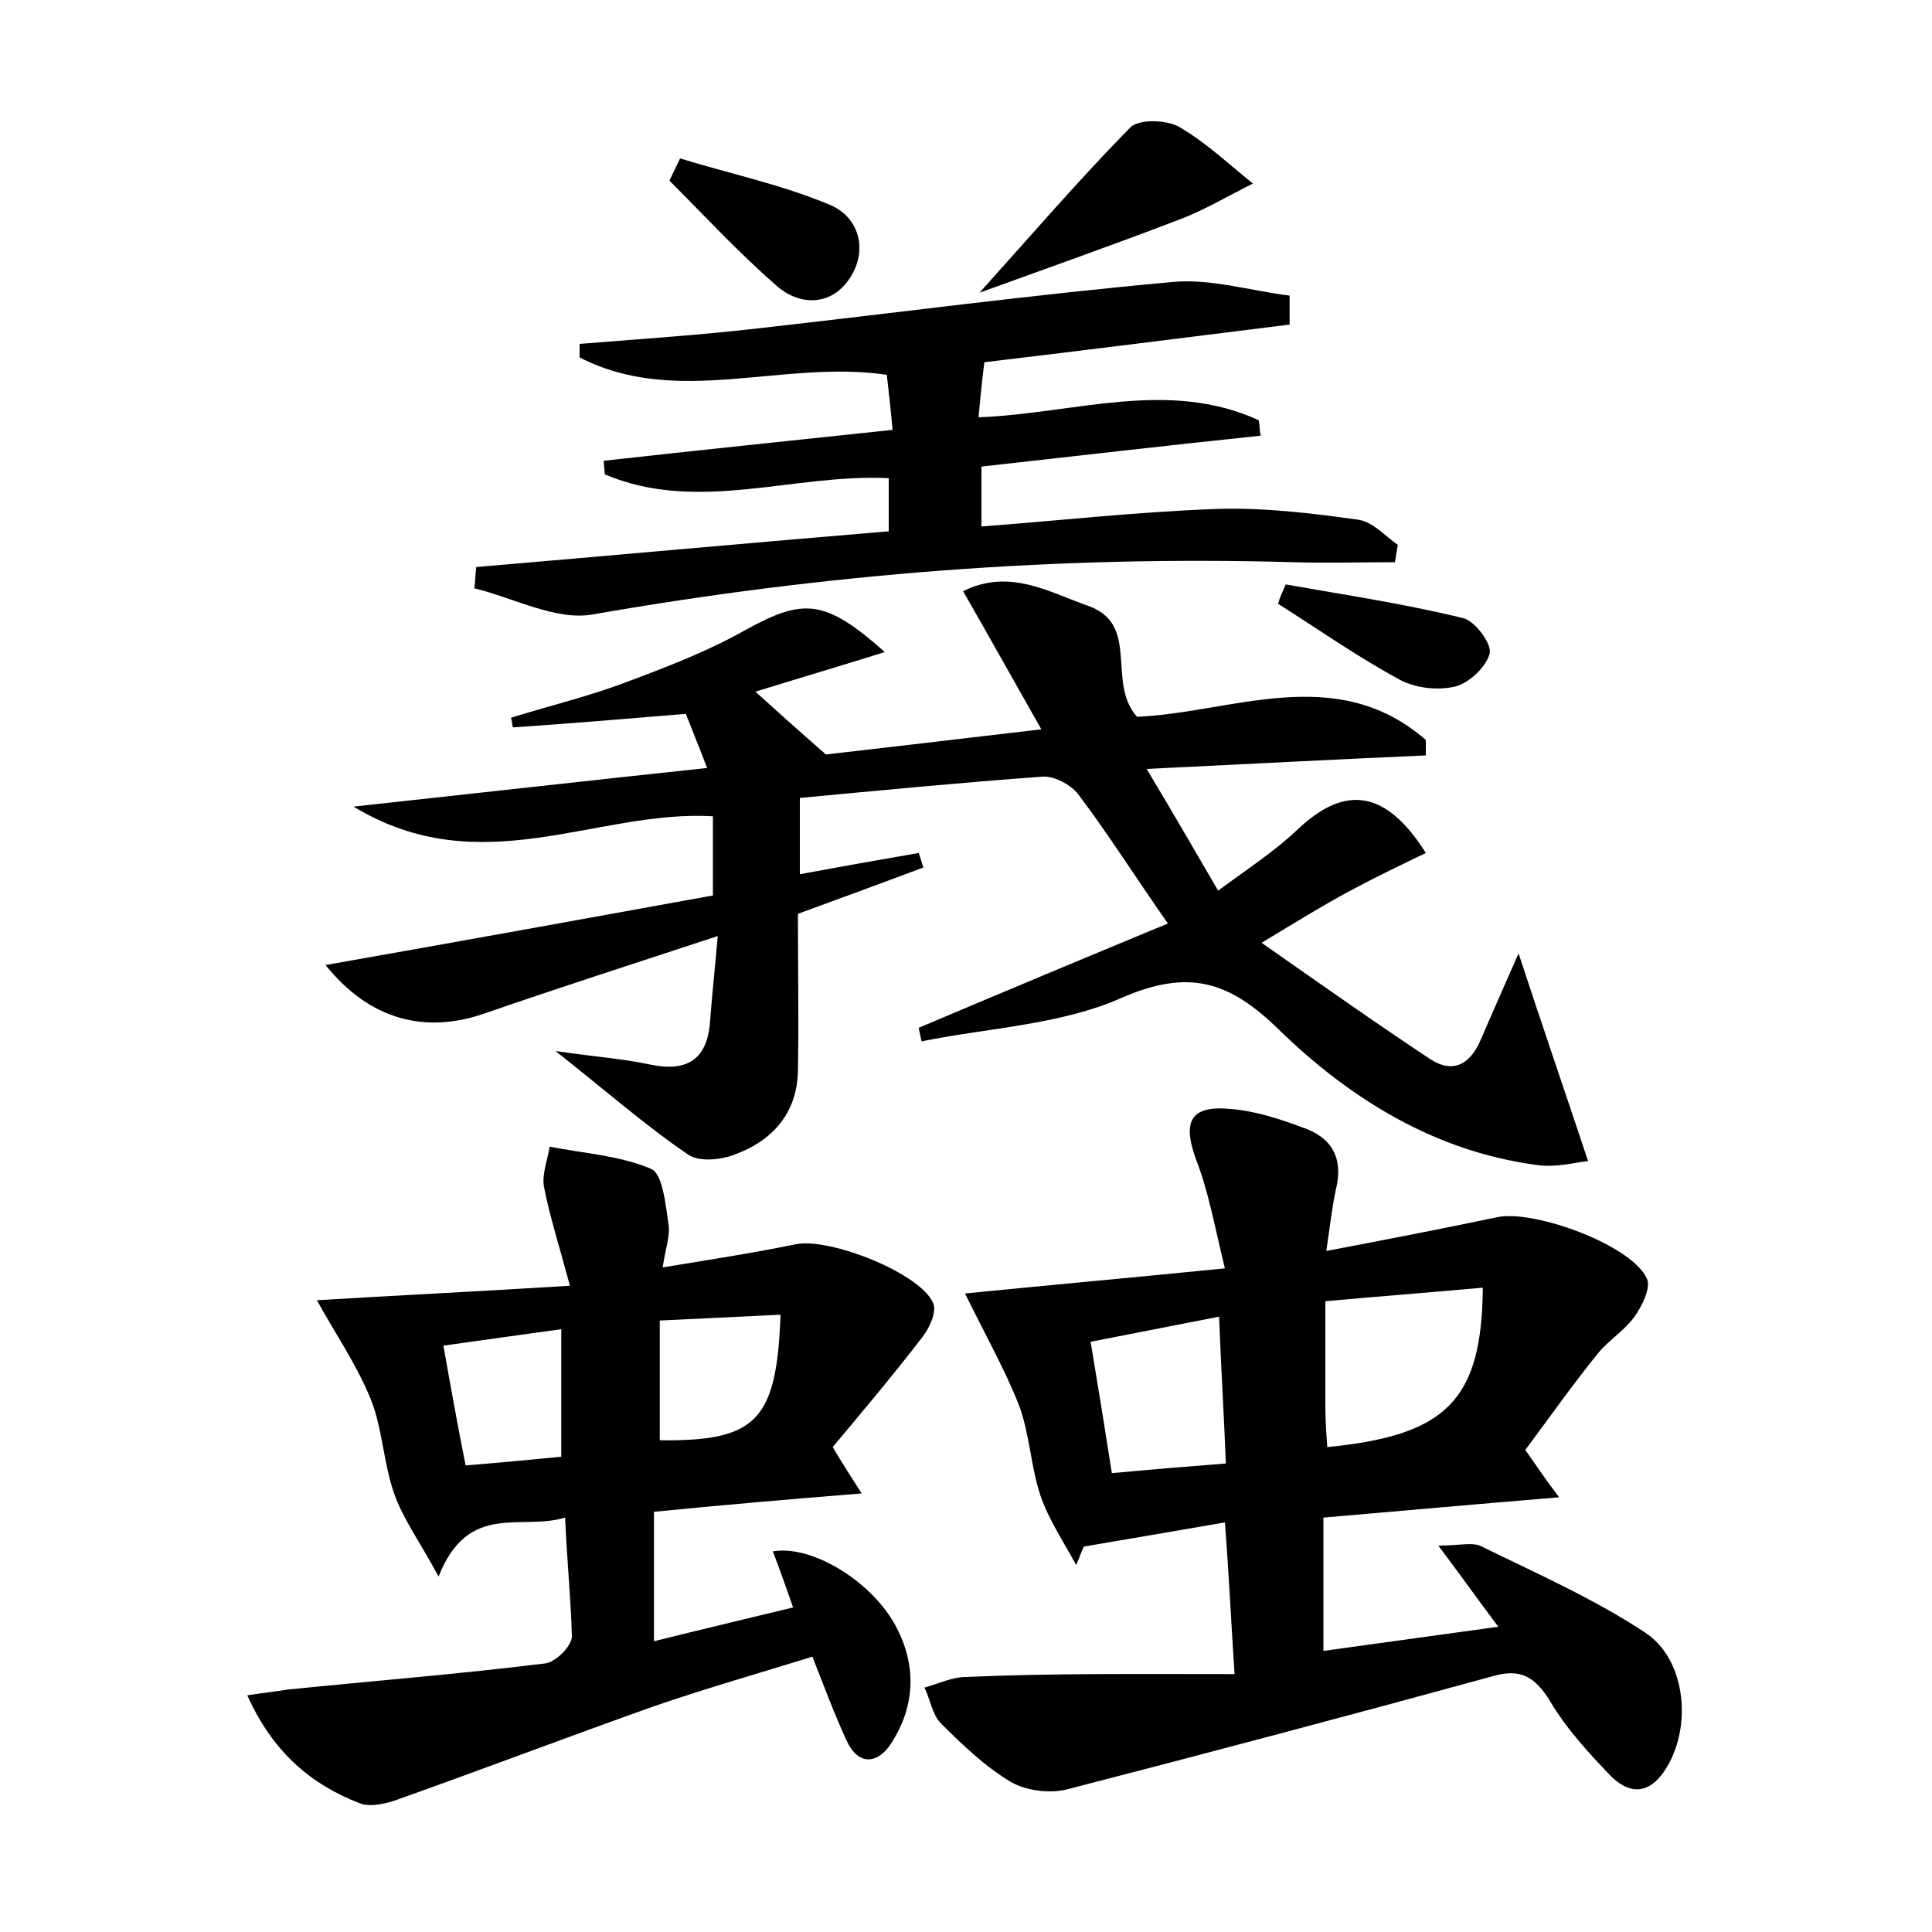 <?xml version="1.0" encoding="utf-8"?>
<!-- Generator: Adobe Illustrator 22.0.0, SVG Export Plug-In . SVG Version: 6.00 Build 0)  -->
<svg version="1.1" id="图层_1" xmlns="http://www.w3.org/2000/svg" xmlns:xlink="http://www.w3.org/1999/xlink" x="0px" y="0px"
	 viewBox="0 0 200 200" style="enable-background:new 0 0 200 200;" xml:space="preserve">
<style type="text/css">
	.st0{fill:#FFFFFF;}
</style>
<g>
	
	<path d="M33.7,99.9c13.6-2.4,26.9-4.8,40.1-7.2c0-3.2,0-5.7,0-8.2c-12.1-0.7-24,7-37.2-1c12.9-1.4,24.4-2.7,36.6-4
		c-0.8-2.1-1.5-3.8-2.2-5.6c-6.1,0.5-12,1-17.9,1.4c-0.1-0.3-0.1-0.7-0.2-1c4.2-1.3,8.4-2.3,12.5-3.9c4-1.5,8.1-3.1,11.8-5.2
		c6-3.3,8.2-3.2,14.4,2.3c-4.8,1.5-9.2,2.8-13.4,4.1c2.1,1.9,4.2,3.8,7.3,6.5c6.2-0.7,13.7-1.6,22.3-2.6c-2.9-5.1-5.4-9.6-8.1-14.3
		c4.8-2.4,8.9,0.1,12.9,1.5c5.5,1.9,1.9,7.9,5.1,11.5c9.8-0.4,20.6-5.7,29.9,2.4c0,0.5,0,1.1,0,1.6c-9.2,0.4-18.5,0.9-28.9,1.4
		c2.7,4.5,4.9,8.3,7.4,12.6c3.1-2.3,5.9-4.1,8.3-6.4c4.9-4.6,9.1-4,13.2,2.5c-2.7,1.3-5.4,2.6-8,4c-2.6,1.4-5.2,3-9,5.3
		c6.3,4.4,11.8,8.3,17.4,12c2.4,1.6,4.2,0.6,5.3-2c1.2-2.8,2.4-5.5,3.9-8.9c2.4,7.3,4.7,14,7.2,21.5c-1.2,0.1-3.3,0.7-5.3,0.4
		c-10.6-1.4-19.4-6.9-26.7-14c-5.2-5.1-9.4-6.3-16.3-3.3c-6.3,2.8-13.8,3.1-20.7,4.5c-0.1-0.5-0.2-0.9-0.3-1.4
		c8.5-3.6,17.1-7.2,25.8-10.8c-3.5-5-6.2-9.3-9.3-13.4c-0.8-1-2.5-1.9-3.7-1.8c-8.3,0.6-16.5,1.4-25.1,2.2c0,2.8,0,5.2,0,7.9
		c4.3-0.8,8.3-1.5,12.3-2.2c0.2,0.5,0.3,1,0.5,1.5c-4.3,1.6-8.6,3.2-13,4.8c0,5.5,0.1,10.9,0,16.3c-0.1,4.4-2.7,7.2-6.5,8.6
		c-1.5,0.6-3.8,0.8-4.9,0c-4.4-3-8.5-6.6-13.7-10.7c4.1,0.6,7,0.8,9.8,1.4c3.8,0.8,5.9-0.5,6.2-4.4c0.2-2.7,0.5-5.4,0.8-8.9
		c-8.5,2.8-16.3,5.3-24.1,8C43.9,107.1,38.2,105.5,33.7,99.9z"/>
	<path d="M127.8,173.3c-0.4-6.2-0.6-10.6-1-15.7c-5.2,0.9-9.9,1.7-14.6,2.5c-0.3,0.6-0.5,1.3-0.8,1.9c-1.3-2.4-2.8-4.6-3.7-7.2
		c-1-3-1.1-6.3-2.2-9.3c-1.5-3.8-3.6-7.5-5.6-11.6c8-0.8,16.9-1.6,26.9-2.6c-1.1-4.5-1.7-8-3-11.3c-1.4-3.9-0.6-5.6,3.6-5.2
		c2.5,0.2,5,1,7.4,1.9c3,1,4.3,3.1,3.5,6.4c-0.4,1.8-0.6,3.7-1,6.4c6.3-1.2,12-2.3,17.7-3.5c3.8-0.8,14,2.9,15.5,6.4
		c0.4,0.9-0.5,2.8-1.3,3.9c-1,1.4-2.6,2.4-3.7,3.7c-2.6,3.2-5,6.6-7.6,10.1c1,1.4,1.9,2.8,3.5,4.9c-8.5,0.7-16.2,1.4-24.4,2.1
		c0,4.5,0,8.9,0,13.8c5.8-0.8,11.6-1.6,18.1-2.5c-2.1-2.8-3.8-5.2-6.2-8.4c2.2,0,3.6-0.4,4.5,0.1c5.7,2.8,11.6,5.4,16.9,8.9
		c4.1,2.7,4.8,9.2,2.5,13.5c-1.5,2.8-3.6,3.8-6.1,1.3c-2.3-2.4-4.6-4.9-6.3-7.8c-1.5-2.4-3-3.3-5.8-2.5c-14.6,4-29.3,7.9-44,11.7
		c-1.8,0.5-4.3,0.2-5.9-0.7c-2.7-1.6-5.1-3.9-7.3-6.1c-0.9-0.9-1.1-2.5-1.7-3.7c1.4-0.4,2.9-1.1,4.3-1.1
		C109.1,173.2,118,173.3,127.8,173.3z M153.5,133.3c-5.6,0.5-10.7,0.9-16.3,1.4c0,3.9,0,7.4,0,10.9c0,1.4,0.1,2.8,0.2,4.2
		C149.7,148.6,153.4,145,153.5,133.3z M126.9,151.5c-0.2-5.2-0.5-9.9-0.7-15.2c-4.6,0.9-8.7,1.7-13.3,2.6c0.8,4.8,1.5,9.1,2.2,13.6
		C119.4,152.1,123,151.8,126.9,151.5z"/>
	<path d="M58.5,157.1c-4.6,1.4-10-1.7-13.1,6.1c-2-3.7-3.7-6-4.6-8.6c-1.1-3.1-1.2-6.7-2.4-9.7c-1.4-3.5-3.6-6.7-5.6-10.3
		c8.2-0.5,16.6-0.9,26.2-1.5c-1.1-4.1-2.1-7.2-2.7-10.3c-0.2-1.3,0.4-2.8,0.6-4.1c3.5,0.7,7.2,0.9,10.5,2.3c1.2,0.5,1.5,3.7,1.8,5.7
		c0.2,1.2-0.3,2.5-0.6,4.5c4.9-0.8,9.4-1.5,13.8-2.4c3.5-0.7,12.9,3,14.2,6.1c0.4,0.9-0.4,2.6-1.1,3.5c-3,3.9-6.2,7.7-9.3,11.4
		c1,1.7,1.8,2.9,3,4.8c-7.5,0.6-14.4,1.2-21.5,1.9c0,4.5,0,8.6,0,13.4c4.8-1.2,9.5-2.3,14.4-3.5c-0.8-2.3-1.4-4-2.1-5.8
		c3.9-0.7,10,2.9,12.6,7.5c2.3,4.1,2.2,8.4-0.3,12.3c-1.3,2.1-3.4,2.6-4.7-0.3c-1.2-2.6-2.2-5.3-3.5-8.6c-5.5,1.7-11.1,3.3-16.6,5.2
		c-8.7,3.1-17.4,6.4-26.1,9.5c-1.3,0.5-3,0.9-4.1,0.5c-5.2-2-9.1-5.4-11.7-11.2c1.9-0.3,3-0.4,4.2-0.6c8.9-0.9,17.7-1.6,26.6-2.7
		c1.1-0.1,2.8-1.8,2.8-2.8C59.1,165.5,58.7,161.7,58.5,157.1z M58.1,150.8c0-4.4,0-8.6,0-13.2c-4.3,0.6-8,1.1-12.2,1.7
		c0.8,4.5,1.5,8.4,2.3,12.4C51.9,151.4,55,151.1,58.1,150.8z M80.8,136.1c-4.3,0.2-8.3,0.4-12.5,0.6c0,4.6,0,8.5,0,12.4
		C78.3,149.2,80.4,147.1,80.8,136.1z"/>
	<path d="M133.5,33.6c-10.4,1.3-20.7,2.6-31.6,3.9c-0.2,1.6-0.4,3.4-0.6,5.7c10-0.4,19.6-4,29,0.3c0.1,0.5,0.1,1.1,0.2,1.6
		c-9.5,1-19.1,2.1-28.9,3.2c0,1.9,0,3.6,0,6.2c8-0.6,16-1.5,24-1.8c5-0.2,10,0.4,15,1.1c1.5,0.2,2.8,1.7,4.1,2.6
		c-0.1,0.6-0.2,1.2-0.3,1.8c-3.5,0-7,0.1-10.5,0c-24.4-0.7-48.5,1.2-72.5,5.4c-3.8,0.7-8.2-1.7-12.3-2.7c0.1-0.7,0.1-1.4,0.2-2.2
		c14.1-1.2,28.3-2.5,42.7-3.7c0-2,0-3.7,0-5.5c-9.8-0.5-19.8,3.7-29.4-0.4c0-0.5-0.1-0.9-0.1-1.4c9.8-1.1,19.6-2.1,29.9-3.2
		c-0.2-2.2-0.4-4-0.6-5.7C81,37.2,70.1,42.2,60,37c0-0.5,0-1,0-1.4c6.2-0.5,12.3-0.9,18.4-1.6c14.3-1.6,28.5-3.5,42.9-4.8
		c4-0.4,8.1,0.9,12.2,1.4C133.5,31.7,133.5,32.6,133.5,33.6z"/>
	<path d="M101.4,30.3c5.4-6,10.3-11.7,15.6-17.1c0.9-0.9,3.7-0.8,5-0.1c2.8,1.6,5.2,3.9,7.7,5.9c-2.6,1.3-5.1,2.8-7.8,3.8
		C115.1,25.4,108.3,27.8,101.4,30.3z"/>
	<path d="M70.4,16.4c5.2,1.6,10.5,2.7,15.5,4.8c3.1,1.3,4,4.8,2,7.7c-1.9,2.8-5.2,2.8-7.6,0.6c-3.9-3.4-7.4-7.2-11-10.8
		C69.7,17.9,70,17.2,70.4,16.4z"/>
	<path d="M133.1,60.5c6.2,1.1,12.3,2,18.4,3.5c1.2,0.3,3,2.7,2.7,3.7c-0.4,1.4-2.2,3.1-3.7,3.4c-1.9,0.4-4.2,0.1-5.9-0.9
		c-4.2-2.3-8.2-5.1-12.3-7.7C132.5,61.8,132.8,61.2,133.1,60.5z"/>
	
	
	
	
</g>
</svg>
